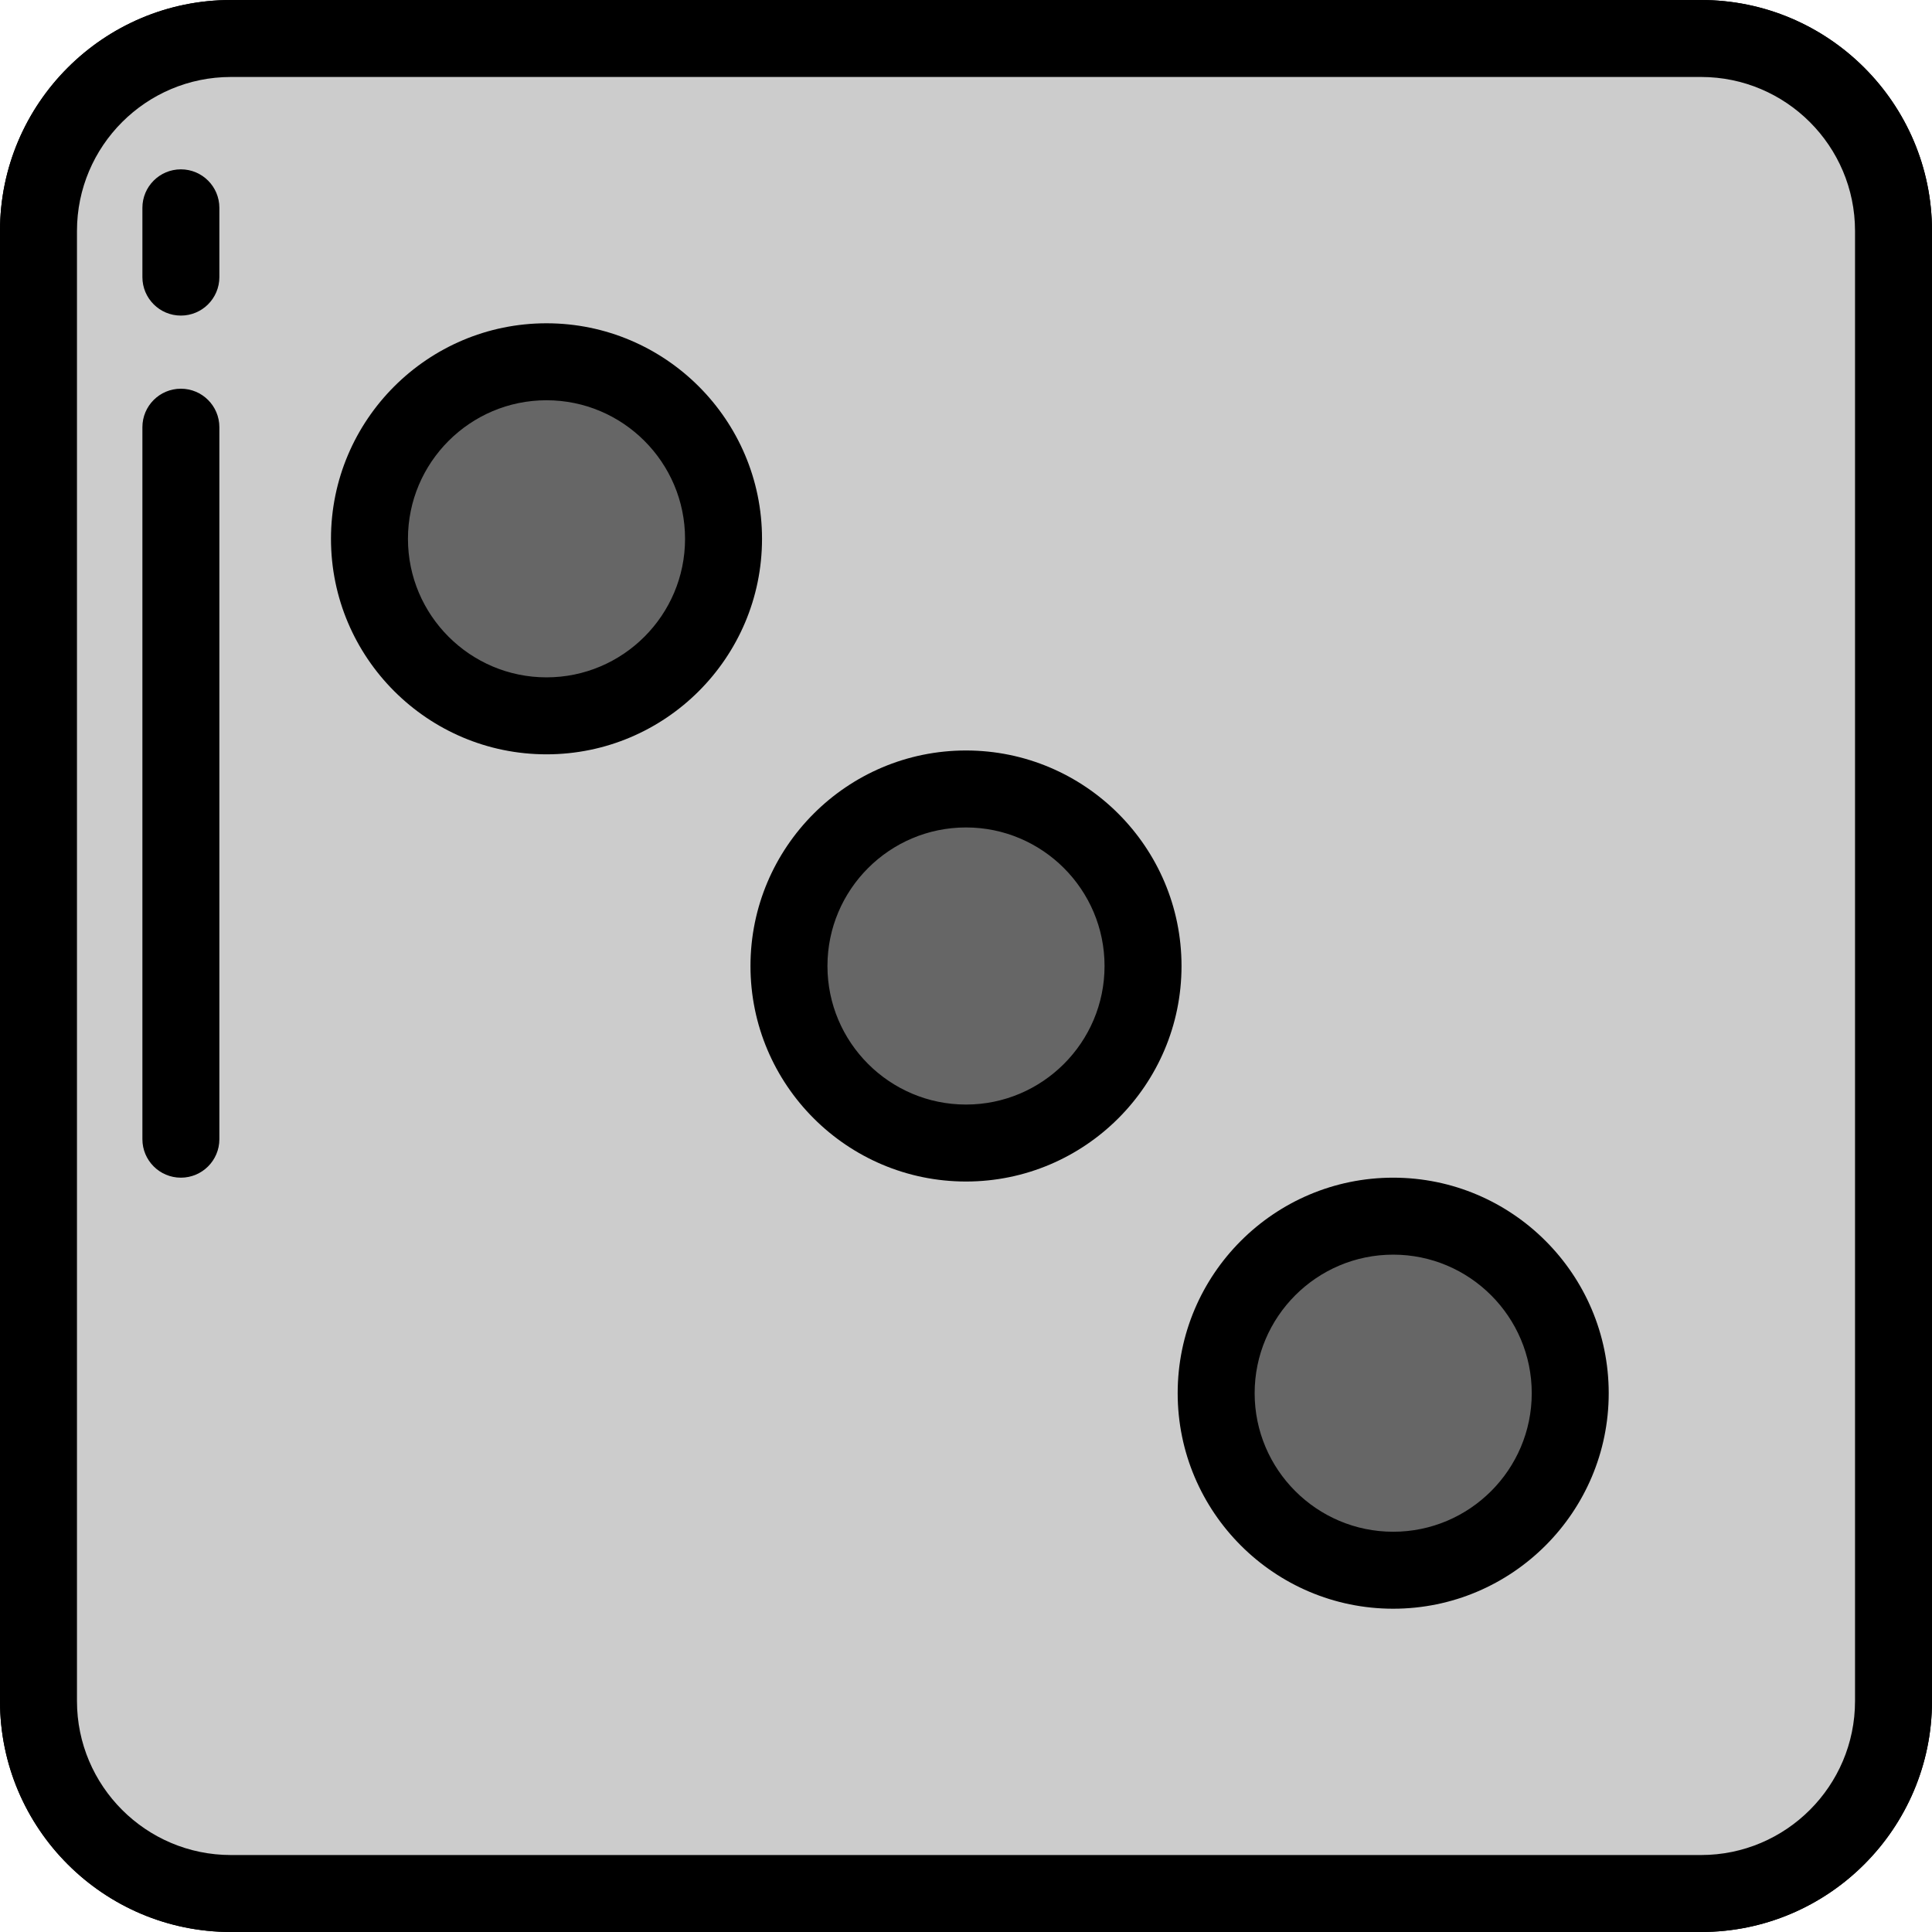 <?xml version="1.0" encoding="iso-8859-1"?>
<!-- Generator: Adobe Illustrator 19.0.0, SVG Export Plug-In . SVG Version: 6.00 Build 0)  -->
<svg xmlns="http://www.w3.org/2000/svg" xmlns:xlink="http://www.w3.org/1999/xlink" version="1.1" id="Layer_1" x="0px" y="0px" viewBox="0 0 502 502" style="enable-background:new 0 0 502 502;" xml:space="preserve" width="512" height="512">
<g>
	<g>
		<path style="fill:#CCCCCC;" d="M442,492H60c-27.614,0-50-22.386-50-50V60c0-27.614,22.386-50,50-50h382c27.614,0,50,22.386,50,50    v382C492,469.614,469.614,492,442,492z"/>
		<path d="M442,502H60c-33.084,0-60-26.916-60-60V60C0,26.916,26.916,0,60,0h382c33.084,0,60,26.916,60,60v382    C502,475.084,475.084,502,442,502z M60,20c-22.056,0-40,17.944-40,40v382c0,22.056,17.944,40,40,40h382c22.056,0,40-17.944,40-40    V60c0-22.056-17.944-40-40-40H60z"/>
	</g>
	<g>
		<path style="fill:#CCCCCC;" d="M442,492H60c-27.614,0-50-22.386-50-50V60c0-27.614,22.386-50,50-50h382c27.614,0,50,22.386,50,50    v382C492,469.614,469.614,492,442,492z"/>
		<path d="M442,502H60c-33.084,0-60-26.916-60-60V60C0,26.916,26.916,0,60,0h382c33.084,0,60,26.916,60,60v382    C502,475.084,475.084,502,442,502z M60,20c-22.056,0-40,17.944-40,40v382c0,22.056,17.944,40,40,40h382c22.056,0,40-17.944,40-40    V60c0-22.056-17.944-40-40-40H60z"/>
	</g>
	<g>
		<g>
			<circle style="fill:#666666;" cx="142" cy="140" r="46"/>
			<path d="M142,196c-30.878,0-56-25.122-56-56s25.122-56,56-56s56,25.122,56,56S172.878,196,142,196z M142,104     c-19.851,0-36,16.149-36,36s16.149,36,36,36s36-16.149,36-36S161.851,104,142,104z"/>
		</g>
		<g>
			<circle style="fill:#666666;" cx="251" cy="251" r="46"/>
			<path d="M251,307c-30.878,0-56-25.122-56-56s25.122-56,56-56c30.879,0,56,25.122,56,56S281.879,307,251,307z M251,215     c-19.851,0-36,16.149-36,36s16.149,36,36,36s36-16.149,36-36S270.851,215,251,215z"/>
		</g>
		<g>
			<circle style="fill:#666666;" cx="362" cy="362" r="46"/>
			<path d="M362,418c-30.879,0-56-25.122-56-56s25.121-56,56-56s56,25.122,56,56S392.879,418,362,418z M362,326     c-19.851,0-36,16.149-36,36s16.149,36,36,36s36-16.149,36-36S381.851,326,362,326z"/>
		</g>
	</g>
	<g>
		<path d="M47,306c-5.523,0-10-4.477-10-10V111c0-5.523,4.477-10,10-10s10,4.477,10,10v185C57,301.523,52.523,306,47,306z"/>
	</g>
	<g>
		<path d="M47,82c-5.523,0-10-4.477-10-10V54c0-5.523,4.477-10,10-10s10,4.477,10,10v18C57,77.523,52.523,82,47,82z"/>
	</g>
</g>















</svg>

